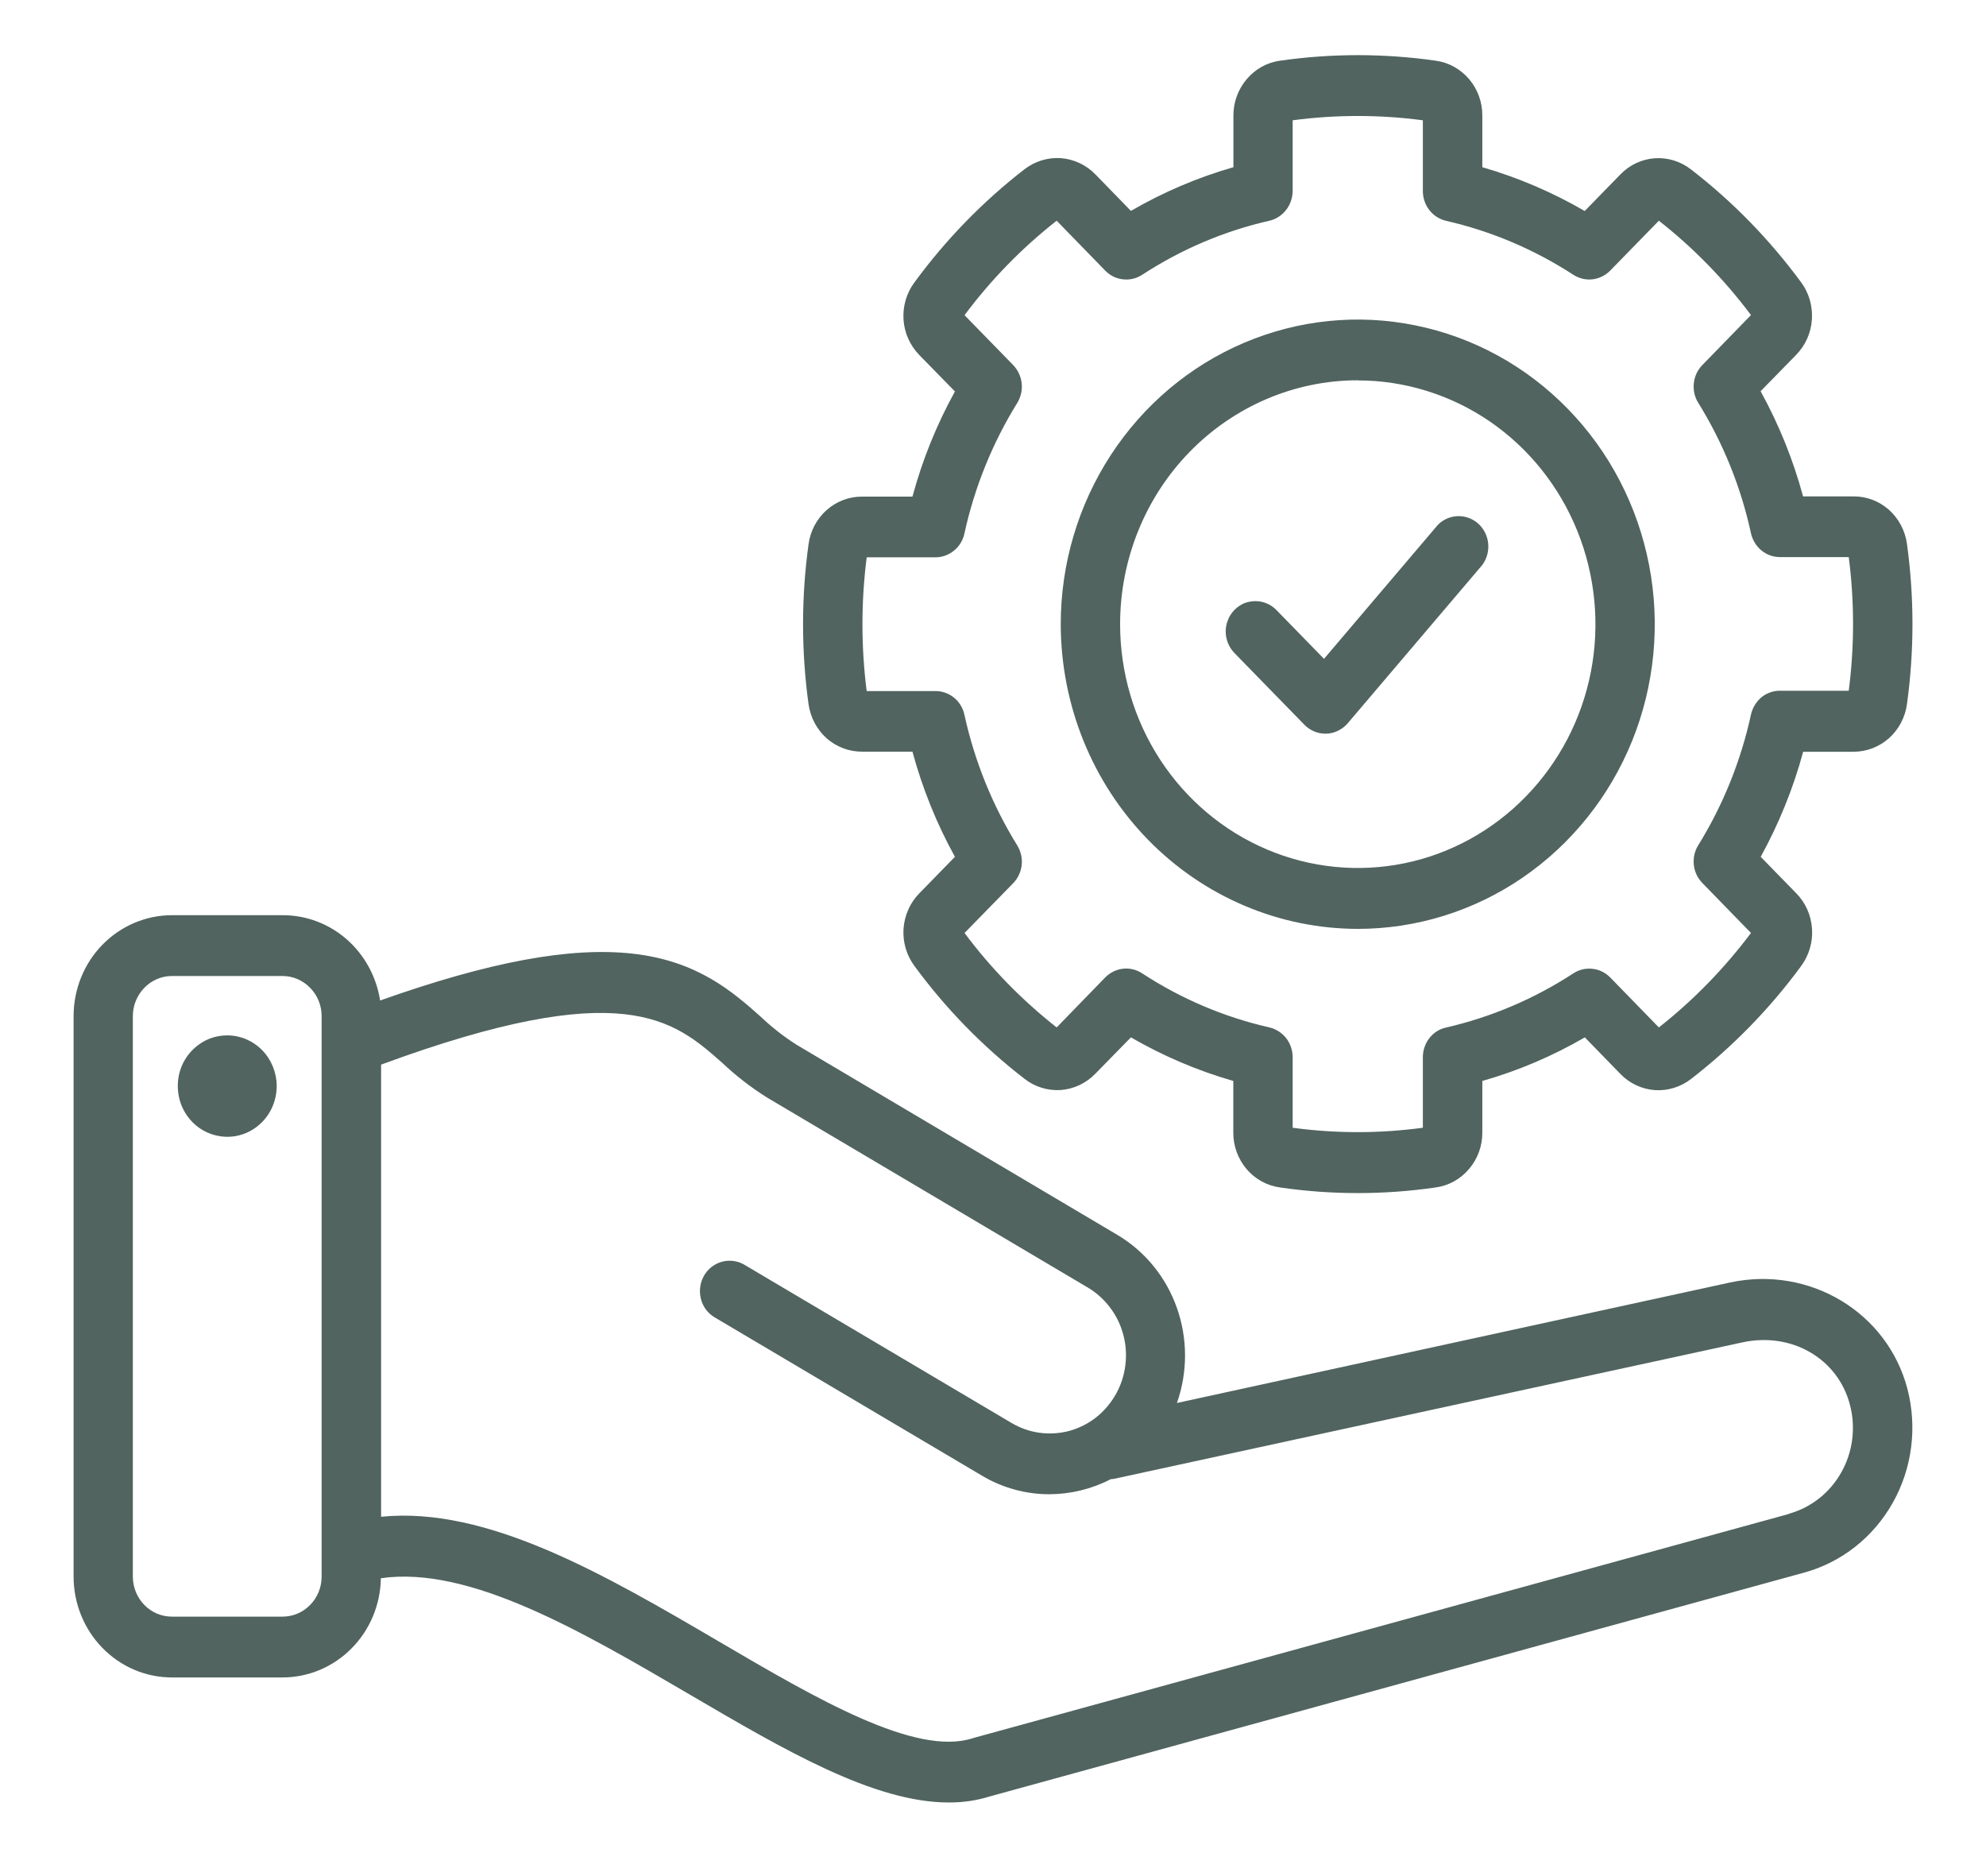 <svg width="18" height="17" viewBox="0 0 18 17" fill="none" xmlns="http://www.w3.org/2000/svg">
<g id="Group">
<path id="Vector" d="M17.288 12.586C17.106 11.89 16.4 11.467 15.681 11.621L10.667 12.713C10.765 12.435 10.765 12.13 10.667 11.852C10.569 11.573 10.378 11.339 10.129 11.191L7.223 9.469C7.106 9.395 6.996 9.309 6.895 9.213C6.64 8.987 6.322 8.706 5.73 8.641C5.167 8.579 4.434 8.715 3.445 9.066C3.412 8.851 3.305 8.655 3.144 8.513C2.982 8.371 2.777 8.293 2.564 8.293H1.558C1.322 8.293 1.095 8.39 0.928 8.561C0.761 8.732 0.667 8.965 0.667 9.207V14.286C0.667 14.529 0.761 14.761 0.928 14.932C1.095 15.104 1.322 15.2 1.558 15.2H2.561C2.795 15.2 3.02 15.105 3.186 14.937C3.353 14.769 3.448 14.541 3.452 14.301C4.254 14.185 5.272 14.782 6.26 15.36C7.11 15.858 7.921 16.333 8.599 16.333C8.727 16.334 8.854 16.315 8.975 16.277L16.352 14.25C16.691 14.157 16.98 13.929 17.155 13.617C17.331 13.305 17.378 12.934 17.288 12.586ZM2.561 14.649H1.558C1.464 14.649 1.374 14.611 1.308 14.543C1.242 14.475 1.204 14.383 1.204 14.286V9.207C1.204 9.111 1.242 9.019 1.308 8.951C1.374 8.883 1.464 8.844 1.558 8.844H2.561C2.655 8.844 2.745 8.883 2.811 8.951C2.878 9.019 2.915 9.111 2.915 9.207V14.286C2.915 14.383 2.878 14.475 2.811 14.543C2.745 14.611 2.655 14.649 2.561 14.649ZM16.212 13.719L8.832 15.746L8.819 15.75C8.301 15.92 7.399 15.392 6.527 14.881C5.488 14.272 4.417 13.646 3.454 13.744V9.647C5.649 8.839 6.104 9.241 6.545 9.63C6.671 9.749 6.808 9.855 6.955 9.947L9.861 11.668C9.94 11.715 10.008 11.777 10.063 11.851C10.119 11.925 10.159 12.009 10.182 12.099C10.206 12.189 10.211 12.283 10.199 12.375C10.187 12.467 10.158 12.556 10.112 12.636C10.066 12.717 10.006 12.787 9.934 12.844C9.862 12.9 9.779 12.942 9.692 12.966C9.604 12.989 9.513 12.995 9.423 12.983C9.333 12.971 9.246 12.94 9.168 12.894L6.741 11.457C6.679 11.423 6.607 11.415 6.54 11.434C6.472 11.454 6.415 11.499 6.38 11.561C6.345 11.624 6.335 11.697 6.352 11.767C6.369 11.837 6.412 11.897 6.472 11.934L8.899 13.371C9.085 13.482 9.296 13.54 9.511 13.54C9.704 13.539 9.894 13.493 10.066 13.404C10.079 13.403 10.091 13.401 10.103 13.399L15.791 12.164C16.238 12.067 16.658 12.31 16.767 12.73C16.821 12.937 16.793 13.156 16.689 13.341C16.585 13.527 16.413 13.662 16.212 13.717V13.719ZM2.508 9.84C2.508 9.931 2.482 10.02 2.433 10.096C2.384 10.171 2.314 10.231 2.232 10.266C2.15 10.301 2.06 10.31 1.973 10.292C1.886 10.275 1.806 10.231 1.743 10.167C1.68 10.102 1.637 10.021 1.62 9.931C1.603 9.842 1.611 9.75 1.645 9.665C1.679 9.581 1.737 9.51 1.811 9.459C1.884 9.408 1.971 9.382 2.06 9.382C2.178 9.382 2.292 9.43 2.376 9.516C2.46 9.602 2.507 9.718 2.508 9.84ZM7.815 6.811H8.27C8.36 7.144 8.489 7.463 8.655 7.764L8.333 8.094C8.249 8.179 8.198 8.293 8.189 8.415C8.181 8.536 8.216 8.656 8.288 8.753C8.572 9.14 8.908 9.484 9.285 9.775C9.379 9.849 9.497 9.885 9.615 9.877C9.733 9.868 9.844 9.816 9.928 9.729L10.25 9.4C10.542 9.569 10.854 9.702 11.178 9.795V10.262C11.177 10.383 11.22 10.501 11.298 10.593C11.375 10.684 11.483 10.744 11.601 10.76C12.069 10.828 12.544 10.828 13.012 10.76C13.13 10.744 13.238 10.684 13.315 10.592C13.393 10.501 13.436 10.383 13.435 10.261V9.795C13.759 9.703 14.071 9.57 14.364 9.4L14.685 9.73C14.768 9.817 14.88 9.869 14.998 9.878C15.116 9.886 15.233 9.85 15.328 9.776C15.705 9.484 16.041 9.14 16.325 8.753C16.396 8.656 16.432 8.536 16.423 8.415C16.415 8.293 16.364 8.179 16.28 8.094L15.958 7.764C16.123 7.464 16.253 7.144 16.343 6.812H16.798C16.917 6.812 17.031 6.769 17.121 6.689C17.21 6.609 17.268 6.499 17.284 6.378C17.35 5.898 17.35 5.411 17.284 4.931C17.268 4.81 17.21 4.7 17.121 4.62C17.031 4.54 16.917 4.497 16.798 4.498H16.342C16.252 4.165 16.123 3.846 15.957 3.545L16.279 3.216C16.363 3.13 16.414 3.017 16.422 2.896C16.43 2.775 16.396 2.655 16.325 2.559C16.04 2.172 15.705 1.827 15.327 1.536C15.233 1.462 15.116 1.426 14.997 1.434C14.879 1.443 14.768 1.495 14.685 1.582L14.363 1.912C14.07 1.742 13.759 1.609 13.435 1.515V1.049C13.436 0.927 13.393 0.809 13.316 0.718C13.238 0.626 13.13 0.566 13.013 0.55C12.544 0.483 12.069 0.483 11.601 0.55C11.484 0.566 11.376 0.626 11.299 0.718C11.221 0.81 11.178 0.927 11.179 1.049V1.515C10.855 1.608 10.543 1.741 10.25 1.911L9.928 1.58C9.844 1.494 9.733 1.442 9.615 1.433C9.497 1.425 9.38 1.461 9.285 1.534C8.908 1.826 8.572 2.171 8.288 2.559C8.216 2.655 8.181 2.776 8.189 2.897C8.197 3.018 8.249 3.132 8.333 3.218L8.655 3.547C8.489 3.848 8.36 4.167 8.27 4.5H7.815C7.696 4.499 7.581 4.543 7.492 4.622C7.402 4.702 7.344 4.812 7.328 4.933C7.262 5.413 7.262 5.9 7.328 6.38C7.345 6.5 7.403 6.61 7.492 6.69C7.582 6.769 7.696 6.812 7.815 6.811ZM7.855 5.05H8.479C8.54 5.05 8.599 5.028 8.647 4.989C8.695 4.95 8.728 4.895 8.741 4.834C8.833 4.414 8.995 4.014 9.22 3.651C9.252 3.598 9.267 3.535 9.26 3.473C9.253 3.411 9.226 3.353 9.183 3.308L8.742 2.856C8.982 2.534 9.263 2.246 9.577 2L10.017 2.452C10.061 2.497 10.117 2.525 10.178 2.531C10.239 2.538 10.3 2.524 10.352 2.49C10.706 2.259 11.096 2.093 11.506 2C11.565 1.986 11.618 1.952 11.656 1.903C11.694 1.855 11.715 1.794 11.716 1.732V1.09C12.107 1.038 12.504 1.038 12.896 1.09V1.732C12.896 1.794 12.917 1.855 12.955 1.904C12.993 1.953 13.047 1.987 13.106 2.001C13.515 2.094 13.906 2.26 14.26 2.49C14.312 2.523 14.373 2.538 14.434 2.531C14.494 2.524 14.551 2.496 14.594 2.452L15.035 2C15.349 2.246 15.629 2.534 15.87 2.855L15.429 3.308C15.386 3.352 15.358 3.41 15.352 3.473C15.345 3.535 15.359 3.598 15.392 3.65C15.617 4.013 15.779 4.413 15.87 4.833C15.884 4.894 15.917 4.949 15.965 4.988C16.012 5.027 16.072 5.048 16.133 5.048H16.756C16.808 5.45 16.808 5.857 16.756 6.259H16.132C16.071 6.259 16.012 6.28 15.964 6.319C15.917 6.359 15.884 6.413 15.87 6.474C15.779 6.894 15.617 7.295 15.392 7.659C15.359 7.712 15.345 7.774 15.352 7.837C15.358 7.899 15.386 7.957 15.429 8.001L15.87 8.454C15.629 8.775 15.349 9.063 15.035 9.31L14.594 8.857C14.551 8.813 14.494 8.785 14.434 8.779C14.373 8.772 14.312 8.786 14.26 8.82C13.906 9.051 13.515 9.217 13.106 9.311C13.046 9.324 12.993 9.358 12.955 9.407C12.917 9.456 12.896 9.517 12.896 9.579V10.219C12.504 10.272 12.107 10.272 11.716 10.219V9.579C11.716 9.517 11.695 9.456 11.657 9.407C11.618 9.358 11.565 9.324 11.506 9.31C11.096 9.217 10.706 9.051 10.352 8.82C10.3 8.786 10.239 8.771 10.178 8.778C10.117 8.785 10.061 8.813 10.017 8.857L9.577 9.31C9.263 9.063 8.982 8.776 8.742 8.454L9.183 8.003C9.226 7.959 9.253 7.901 9.26 7.839C9.267 7.776 9.252 7.714 9.22 7.661C8.995 7.298 8.833 6.897 8.741 6.477C8.728 6.416 8.695 6.361 8.647 6.322C8.599 6.283 8.54 6.262 8.479 6.262H7.855C7.804 5.86 7.804 5.453 7.855 5.052V5.05ZM12.306 8.417C12.838 8.417 13.359 8.255 13.801 7.952C14.244 7.648 14.589 7.217 14.793 6.713C14.997 6.208 15.05 5.653 14.946 5.118C14.842 4.582 14.586 4.09 14.209 3.704C13.833 3.318 13.353 3.055 12.831 2.949C12.309 2.842 11.768 2.897 11.276 3.106C10.784 3.315 10.364 3.669 10.068 4.123C9.772 4.577 9.614 5.11 9.614 5.656C9.615 6.388 9.899 7.09 10.403 7.607C10.908 8.125 11.592 8.416 12.306 8.417ZM12.306 3.447C12.732 3.447 13.149 3.577 13.503 3.819C13.857 4.062 14.133 4.407 14.296 4.811C14.459 5.215 14.502 5.659 14.419 6.087C14.336 6.516 14.13 6.909 13.829 7.218C13.528 7.527 13.144 7.738 12.726 7.823C12.308 7.908 11.875 7.864 11.482 7.697C11.088 7.53 10.752 7.247 10.515 6.884C10.278 6.52 10.152 6.093 10.152 5.656C10.152 5.07 10.379 4.508 10.783 4.094C11.187 3.68 11.735 3.446 12.306 3.446V3.447ZM11.188 5.917C11.163 5.891 11.143 5.861 11.13 5.828C11.116 5.794 11.109 5.758 11.109 5.722C11.109 5.686 11.116 5.65 11.13 5.617C11.143 5.583 11.163 5.553 11.188 5.527C11.213 5.502 11.243 5.481 11.275 5.467C11.308 5.454 11.343 5.447 11.378 5.447C11.414 5.447 11.449 5.454 11.481 5.468C11.514 5.481 11.543 5.502 11.568 5.527L12 5.97L13.032 4.756C13.08 4.707 13.145 4.679 13.213 4.677C13.28 4.675 13.347 4.699 13.398 4.745C13.449 4.791 13.481 4.855 13.488 4.924C13.495 4.994 13.476 5.063 13.435 5.119L12.215 6.554C12.191 6.582 12.161 6.605 12.128 6.621C12.095 6.638 12.059 6.647 12.022 6.648H12.013C11.977 6.648 11.942 6.641 11.91 6.627C11.877 6.613 11.847 6.593 11.822 6.567L11.188 5.917Z" fill="#51645F"/>
</g>
</svg>
